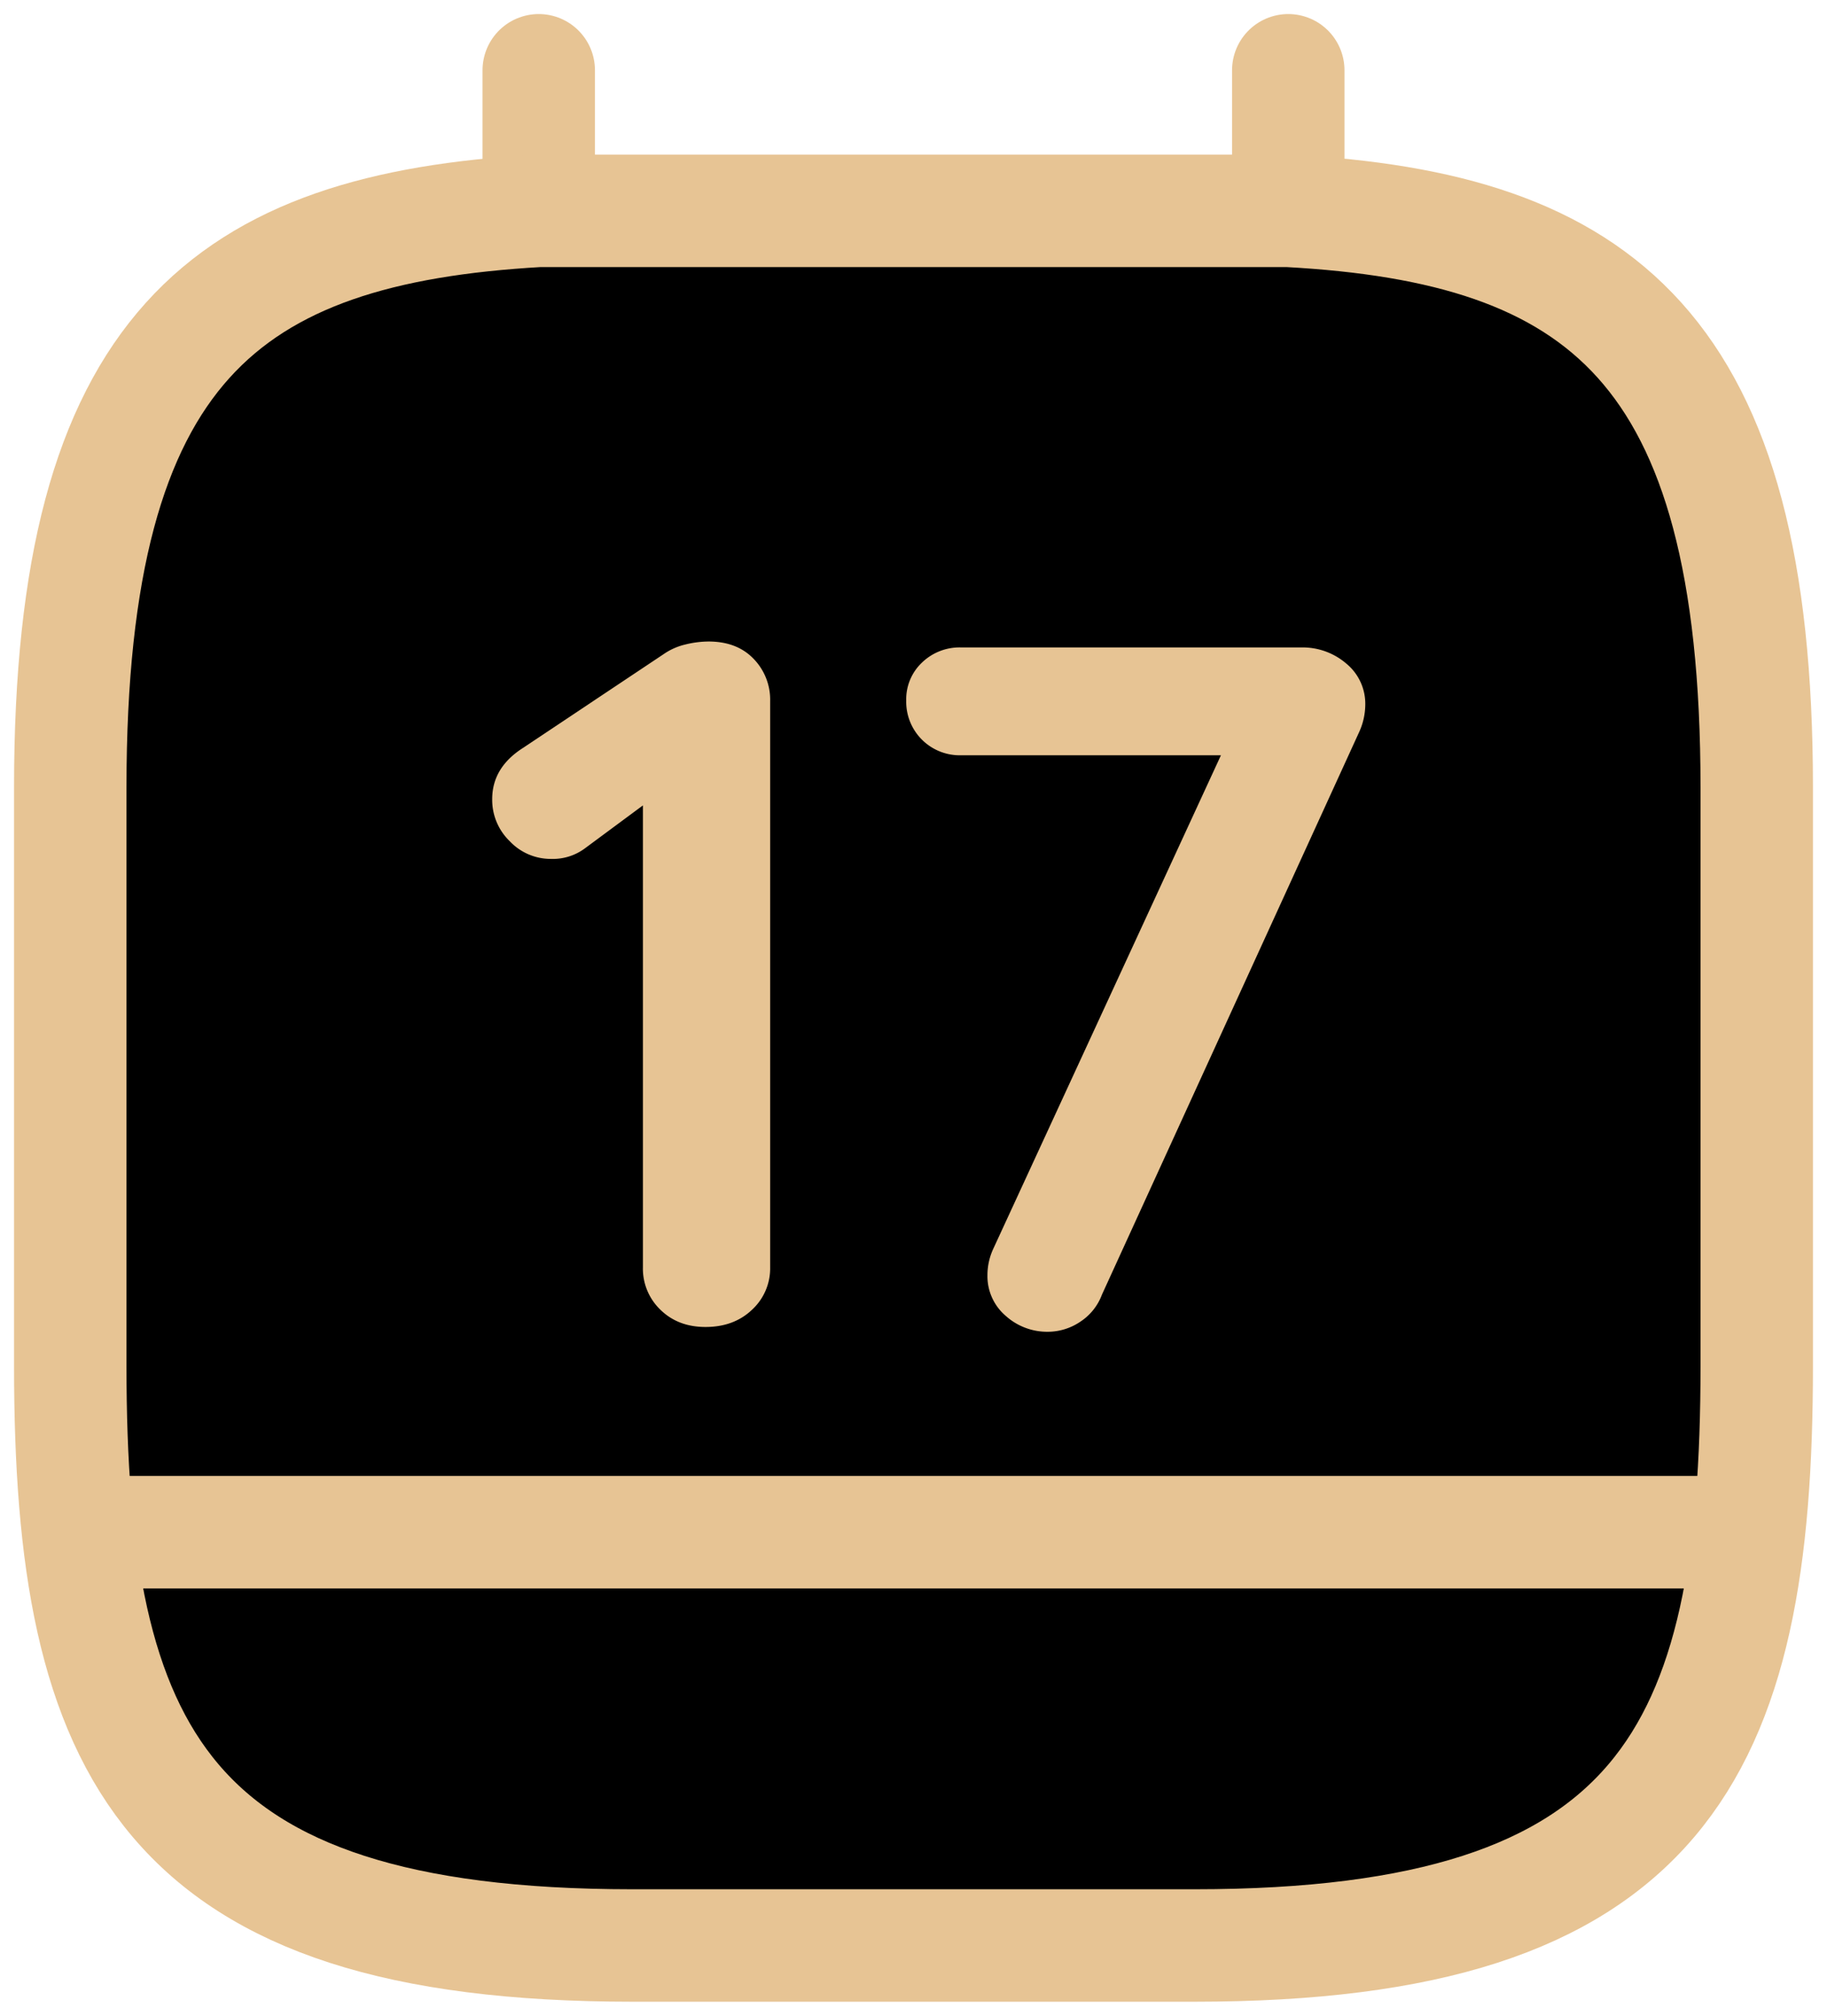 <svg xmlns="http://www.w3.org/2000/svg" viewBox="0 0 650 717"><defs><style>.cls-1{stroke:#E7C494;stroke-linecap:round;stroke-linejoin:round;stroke-width:40px;}.cls-2{fill:#E7C494;}</style></defs><g id="Layer_2" data-name="Layer 2"><g id="Layer_1-2" data-name="Layer 1"><path class="cls-1" d="M191.67,25V125"/><path class="cls-1" d="M458.33,25V125"/><path class="cls-1" d="M458.33,75C569.33,81,625,123.33,625,280V486c0,137.33-33.33,206-200,206H225C58.33,692,25,623.33,25,486V280C25,123.33,80.67,81.33,191.67,75Z"/><path class="cls-1" d="M616.67,545H33.33"/><path class="cls-2" d="M251,472q-9.75,0-16-6.09a20.26,20.26,0,0,1-6.27-15.15V275.21l4.88,7.66L208.2,301.68A19.16,19.16,0,0,1,196,305.51a20,20,0,0,1-14.62-6.27,20.44,20.44,0,0,1-6.27-15q0-11.13,10.79-18.1l50.15-33.43a22.58,22.58,0,0,1,7.83-3.48,35,35,0,0,1,8.18-1.05q10.1,0,16,6.1A20.86,20.86,0,0,1,274,249.44V450.71a20,20,0,0,1-6.44,15.15Q261.12,472,251,472Z"/><path class="cls-2" d="M372.9,473.7A22,22,0,0,1,357.76,468a18.53,18.53,0,0,1-6.45-14.45,22.23,22.23,0,0,1,2.09-9.4l85.32-184.91,3.83,9.41H341.91a19.05,19.05,0,0,1-19.5-19.5A17.94,17.94,0,0,1,328,235.69a19.23,19.23,0,0,1,13.93-5.4H463.09A23.8,23.8,0,0,1,478.94,236a18.51,18.51,0,0,1,6.79,14.8,23.86,23.86,0,0,1-2.09,9.4L392.06,460.46a19.78,19.78,0,0,1-7.84,9.75A20.59,20.59,0,0,1,372.9,473.7Z"/></g></g></svg>